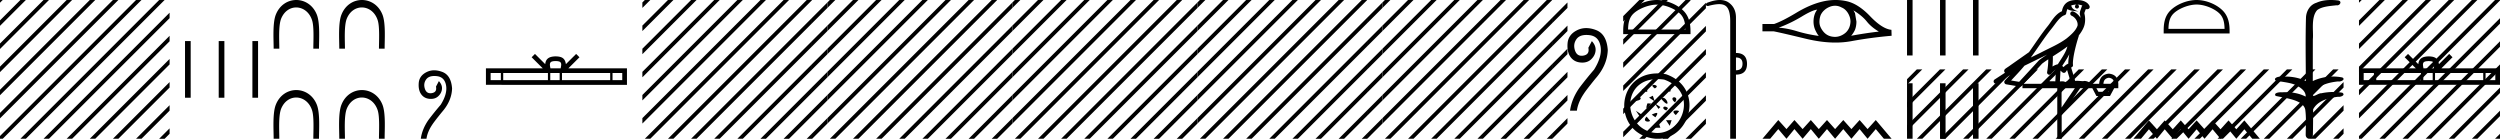 <svg xmlns="http://www.w3.org/2000/svg" width="324.292" height="18"><path d="M315.031 7.92c-.296 0-.475.05-.567.103-.27.171-.141.583-.098.84h1.33c.032-.263.177-.664-.098-.84-.092-.053-.27-.103-.567-.103zm7.39 1.551v.924h1.262v-.924zm-6.556 0v.924h6.252v-.924zm-1.52 0v.924h1.216v-.924zm-6.105 0v.924h5.8v-.924zm-1.631 0v.924h1.328v-.924zm11.093-2.475l.43.43-1.44 1.436h7.6v2.142H306V8.862h7.37l-1.44-1.435.43-.431 1.331 1.327c.08-.805.631-.99 1.34-1.012.757.02 1.222.191 1.34 1.012l1.33-1.327z"/><path d="M306 0v.354l.177-.177.177-.177zm2.646 0L306 2.647v.707l3.177-3.177.177-.177zm3 0L306 5.647v.707l6.177-6.177.177-.177zm3 0L306 8.647v.707l9.177-9.177.177-.177zm3 0L306 11.647v.707L318.177.177l.177-.177zm3 0L306 14.647v.707L321.177.177l.177-.177zm3 0L306 17.647V18h.354L324.177.177l.115-.115V0zm.646 2.355l-15.469 15.468-.177.177h.708l14.938-14.938v-.707zm0 3l-12.469 12.468-.177.177h.708l11.938-11.938v-.707zm0 3l-9.469 9.468-.177.177h.708l8.938-8.938v-.707zm0 3l-6.469 6.468-.177.177h.708l5.938-5.938v-.707zm0 3l-3.469 3.468-.177.177h.708l2.938-2.938v-.707zm0 3l-.469.468-.177.177h.646v-.645z"/><path d="M326.292.355l-2 2v.707l2-2V.355zm0 3l-2 2v.707l2-2v-.707zm0 3l-2 2v.707l2-2v-.707zm0 3l-2 2v.707l2-2v-.707zm0 3l-2 2v.707l2-2v-.707zm0 3l-2 2V18h.062l1.938-1.938v-.707zM302.353 0c.335 0 .67.026.994.066.448.113.218.626-.18.626a.476.476 0 0 1-.081-.008c-.84.097-1.872.15-2.506.626-.841.916-.463 2.821-.561 3.725-.007.05-.01 3.653-.01 5.48a6.145 6.145 0 0 1 2.634-.586c.402 0 .802.04 1.188.117.441.231-.076.528-.422.528a.454.454 0 0 1-.115-.013c-1.226.133-2.62.461-3.243 1.602-.061.206-.023.277.07.277.207 0 .68-.342.947-.342.014 0 .028 0 .04.003a7.535 7.535 0 0 1 1.58-.169 6.8 6.8 0 0 1 1.149.095c.42.278-.096.534-.438.534a.532.532 0 0 1-.105-.01c-1.251.151-2.636.49-3.243 1.633-.007 1.27 0 2.11-.033 3.278.014.36-.22.538-.457.538-.235 0-.473-.176-.474-.526.009-1.15.09-2.161-.06-3.277-.304-1.253-2.477-1.445-3.827-1.754-.295-.347.285-.475.659-.475.055 0 .106.003.15.008a6.93 6.93 0 0 1 .52-.02c.883 0 1.772.175 2.558.58.032-.755-.711-1.19-1.244-1.493-.84-.361-1.765-.397-2.643-.59-.313-.273.18-.501.521-.501a.58.58 0 0 1 .125.012 7.01 7.01 0 0 1 .648-.031c.902 0 1.804.183 2.614.582-.016-2.851-.063-5.61.02-8.308.065-.834.545-1.6 1.354-1.849.58-.264 1.227-.358 1.87-.358zM284.94.589c-1.052 0-2.368.54-3.005 1.177-.557.557-.63 1.296-.65 1.982h7.28c-.021-.686-.094-1.425-.651-1.982-.637-.637-1.922-1.177-2.974-1.177zm0-.589c1.248 0 2.59.576 3.377 1.363.807.807.898 1.87.898 2.664v.31h-8.55v-.31c0-.795.06-1.857.868-2.664C282.319.576 283.693 0 284.94 0zm6.19 15.62l2.013 2.38h-.981l-1.031-1.23L290.09 18l-1.011-1.23-1.041 1.23-1.031-1.23-1.04 1.23-1.032-1.23-1.04 1.23-1.012-1.23-1.04 1.23-1.042-1.23-1.01 1.23-1.042-1.23-1.03 1.23h-.982l2.012-2.38 1.041 1.15 1.011-1.15 1.041 1.15 1.041-1.15 1.011 1.15 1.041-1.15 1.031 1.15 1.04-1.15 1.032 1.15 1.04-1.15 1.012 1.15 1.04-1.15zM269.372.597a2.12 2.12 0 0 0-.692.109c.031.223.169.569.953.773-.73-.053-1.207-.113-1.453-.307-.089.2-.137.427-.158.556a.297.297 0 0 1-.206.237c-.625.191-1.174 1.112-1.7 1.763-.95 1.173-1.772 2.48-2.688 3.733.423-.207.845-.415 1.27-.622 1.182-.622 2.394-1.11 3.406-1.877.59-.49 1.172-.996 1.391-1.641.076-.497-.296-1.074-.767-1.279a.297.297 0 1 1 .238-.545c.376.164.699.458.904.817a1.986 1.986 0 0 0-.075-.448.297.297 0 0 1-.013-.104c.01-.184.042-.313.082-.422.041-.109.085-.206.158-.459a.297.297 0 0 1 .104-.153 1.546 1.546 0 0 0-.527-.125c-.042-.003-.083-.003-.125-.004a.258.258 0 1 1-.102-.002zm-1.194 5.432c-.605.466-1.253.873-1.888 1.28.005.438-.006.879-.047 1.321.207-.135.434-.236.697-.3.391-.636.82-1.22 1.083-1.842a4.64 4.64 0 0 0 .155-.46zm.249 1c-.273.549-.621 1.04-.928 1.529.058.04.112.08.154.121l.027.027c.17-.194.375-.351.614-.454-.01-.348.047-.768.133-1.222zm-2.88.047a25.922 25.922 0 0 0-.588.297c-.78.38-1.56.772-2.35 1.148-.556.67-1.156 1.293-1.734 1.92l1.043.175 2.563-2.786a.297.297 0 0 1 .04-.036c.333-.253.678-.489 1.025-.718zm2.591 2.009c-.058.066-.112.14-.161.222a.298.298 0 0 1-.43.087c-.124-.09-.2-.177-.265-.244l-.077 1.413c.1-.006.2-.013.296-.013.166 0 .313.022.397.108.1-.078.28-.1.505-.1.057 0 .118.002.18.005l-.445-1.478zm5.419.999c-.452.062-.686.323-.704.783h1.395c0-.46-.23-.721-.691-.783zm-7.861-2.39a16.38 16.38 0 0 0-.798.56l-2.402 2.613h2.456c.17-.19.518-.365.776-.365a.37.37 0 0 1 .192.046c.081-.007.167-.01.256-.01.14 0 .285.007.433.016l.083-1.506c-.225.115-.407.282-.626.542a.297.297 0 0 1-.52-.246 9.773 9.773 0 0 0 .15-1.65zm6.24 3.745l.266.465h1.249l.252-.465zm-4.516 0v2.51l1.727-2.51zM269.364 0a3.878 3.878 0 0 1 .273.01c.694.044 1.215.325 1.408.768a.298.298 0 0 1-.341.408l-.025-.006-.03.007-.108.029c-.054.168-.096.269-.12.332a.541.541 0 0 0-.042.2 3.1 3.1 0 0 1 .037 1.389c-.095.466-.384.977-.761 1.46a.295.295 0 0 1-.014.108 21.24 21.24 0 0 0-.548 2.027c-.153.708-.234 1.387-.192 1.684a.297.297 0 0 1-.223.33l-.019.005.527 1.75c.085-.013.172-.018.259-.018.256 0 .51.041.712.041a.865.865 0 0 0 .184-.016.314.314 0 0 1 .068-.007c.212 0 .656.13.787.366h1.1c.061-.797.482-1.235 1.26-1.315.789.08 1.196.518 1.223 1.315v.572h-.531l-.545 1.01h-1.767l-.53-1.01h-1.568l-2.404 3.493V18h-.571v-6.561h-4.517v-.41l-.1.109a.297.297 0 0 1-.267.092l-1.74-.292a.298.298 0 0 1-.173-.492c.217-.242.436-.48.656-.716l-1.656 1.078a.296.296 0 0 1-.412-.087.297.297 0 0 1 .087-.411l1.345-.876a.292.292 0 0 1-.076-.09.315.315 0 0 1-.02-.237c.016-.05.034-.074.048-.093.055-.076.084-.088.123-.119.04-.03.083-.06.131-.094.096-.065.206-.137.301-.2a4.156 4.156 0 0 0 .216-.156l2.379-1.672.008-.005c.805-1.13 1.568-2.316 2.457-3.414.433-.535.937-1.524 1.812-1.894.048-.262.156-.68.483-.997.353-.344.864-.463 1.416-.463zm-12.712 0v7.197h-.72V0zm-4.28 0v7.197h-.719V0zm-4.278 0v7.197h-.72V0zm8.558 10.803V18h-.72v-7.197zm-4.28 0V18h-.719v-7.197zm-4.278 0V18h-.72v-7.197z"/><path d="M248.646 9l-1.272 1.273v.707l1.803-1.803.177-.177zm3 0l-4.272 4.273v.707l4.803-4.803.177-.177zm3 0l-7.272 7.273v.707l7.803-7.803.177-.177zm3 0l-8.823 8.823-.177.177h.708l8.823-8.823.177-.177zm3 0l-8.823 8.823-.177.177h.708l8.823-8.823.177-.177zm3 0l-8.823 8.823-.177.177h.708l8.823-8.823.177-.177zm3 0l-8.823 8.823-.177.177h.708l8.823-8.823.177-.177zm3 0l-8.823 8.823-.177.177h.708l8.823-8.823.177-.177zm3 0l-8.823 8.823-.177.177h.708l8.823-8.823.177-.177zm3 0l-8.823 8.823-.177.177h.708l8.823-8.823.177-.177zm3 0l-8.823 8.823-.177.177h.708l8.823-8.823.177-.177zm3 0l-8.823 8.823-.177.177h.708l8.823-8.823.177-.177zm3 0l-8.823 8.823-.177.177h.708l8.823-8.823.177-.177zm3 0l-8.823 8.823-.177.177h.708l8.823-8.823.177-.177zm3 0l-8.823 8.823-.177.177h.708l8.823-8.823.177-.177zm3 0l-8.823 8.823-.177.177h.708l8.823-8.823.177-.177zm3 0l-8.823 8.823-.177.177h.708l8.823-8.823.177-.177zm3 0l-8.823 8.823-.177.177h.708l8.823-8.823.177-.177zm3 0l-8.823 8.823-.177.177h.708l8.823-8.823.177-.177zM304 10.647l-7.177 7.176-.177.177h.708L304 11.354v-.707zm0 3l-4.177 4.176-.177.177h.708L304 14.354v-.707zm0 3l-1.177 1.176-.177.177h.708l.646-.646v-.707zM240.424 1.343q.089.166.199.364l.187 1.091q0 .573-.187 1.07-.199.43-.496.771 1.995-.364 3.593-.54-1.003-.595-1.576-1.323-.584-.727-1.72-1.433zm-4.707-.088q-.606.044-2.039.915-1.433.86-2.954 1.422 1.113.066 2.425.474 1.323.397 2.778.595-.232-.275-.463-.782-.22-.508-.22-1.08 0-.585.209-1.092.11-.243.264-.452zm2.32-.508q-.38 0-.732.155-.375.155-.662.42-.286.253-.463.616-.143.364-.165.783-.022.419.132.783.166.364.42.65.264.298.628.463.363.154.782.165l.054.001q.38 0 .729-.144.375-.154.661-.408.276-.253.441-.617.155-.364.177-.794 0-.408-.155-.771-.143-.364-.397-.65-.264-.298-.628-.442-.364-.198-.772-.21h-.05zm.06-.747q.721 0 1.423.153 1.522.33 3.087 1.973 1.565 1.631 2.745 1.742l.022.771q-2.679.232-5.258.706-.965.177-2.03.177-1.782 0-3.846-.497-3.285-.794-4.167-.96h-1.455v-.947h1.5q1.069-.364 2.866-1.444 1.785-1.08 3.406-1.466.866-.208 1.707-.208zm5.222 15.57l2.055 2.43h-1.002l-1.053-1.255L242.256 18l-1.033-1.255L240.16 18l-1.053-1.255L238.044 18l-1.053-1.255L235.928 18l-1.033-1.255L233.832 18l-1.063-1.255L231.737 18l-1.063-1.255L229.62 18h-1.003l2.056-2.43 1.063 1.175 1.032-1.175 1.063 1.175 1.063-1.175 1.033 1.175 1.063-1.175 1.053 1.175 1.063-1.175 1.053 1.175 1.063-1.175 1.033 1.175 1.063-1.175zm-18.135-8.112v1.656c.566 0 .849-.283.849-.848 0-.539-.283-.808-.849-.808zM223.09 0c.463 0 .855.116 1.176.35.612.443.918 1.09.918 1.938v4.584c.943 0 1.42.465 1.434 1.394 0 .942-.478 1.413-1.434 1.413V18h-.746V2.732c0-1.023-.198-1.68-.596-1.969-.205-.15-.476-.225-.838-.225-.337 0-.754.065-1.273.195a.65.65 0 0 1-.212.043c-.111 0-.189-.048-.232-.144-.014-.162.107-.276.363-.343.54-.193 1.02-.289 1.44-.289zm-8.17.601c-1.073 0-2.418.552-3.068 1.202-.57.57-.644 1.324-.665 2.025h7.435c-.02-.7-.095-1.455-.664-2.025-.65-.65-1.963-1.202-3.037-1.202zm0-.601c1.275 0 2.646.589 3.45 1.392.823.824.917 1.91.917 2.72v.317h-8.732v-.316c0-.812.061-1.897.886-2.72C212.244.588 213.647 0 214.92 0zm1.187 9.627c5.439 1.9 2.904 9.54-2.195 8.228-5.053-1.302-4.045-9.318 2.195-8.228m-.242.698c-5.418-.787-5.64 5.768-1.708 6.812 3.846 1.022 6.482-5.13 1.708-6.812m-1.19 1.152c-1.081-.74.886-.487 0-.018v.018m1.986.433c-1.227-.397.344-.795 0-.073v.073m-2.992-.712v.732l-.731-.244.73-.488m3.571 2.066c-.903-.795.596-.885.109-.09l-.109.09m-2.838-.846l.244.731-.733-.487.489-.244m1.051.358l.072-.017c.668-.489 1.39 1.767-.072.017m-3.013-.397c.956.56-.162.703-.254.703l.254-.703m2.937 1.502l-.244.244-.487-.732.731.488m-1.674-.474l.469.019c-.56.866-.757.793-.469-.019m3.681 1.517c-.884-.74.433-.632.415-.488l-.415.488m-1.01-.903l-.221.305c-.718-.215-.34-.792.22-.305m-3.434.836l-.244.244-.488-.732.732.488m1.323.012c.758-.378.92-.27.47.344l-.47-.344m2.579.72l-.245.731-.488-.732h.733m-3.246-.465l.45.54c-.107.217-1.1.145-.45-.54m1.538.71l.244.731h-.731l.487-.732z"/><path d="M212.646 0l-2.091 2.092v.707l2.622-2.622.177-.177zm3 0l-5.091 5.092v.707l5.622-5.622.177-.177zm3 0l-8.091 8.092v.707l8.622-8.622.11-.11V0zm.64 2.36l-8.731 8.732v.707l8.732-8.732V2.36zm0 3l-8.731 8.732v.707l8.732-8.732V5.36zm0 3l-8.731 8.732v.707l8.732-8.732V8.36zm0 3l-6.463 6.463-.177.177h.708l5.933-5.933v-.707zm0 3l-3.463 3.463-.177.177h.708l2.933-2.933v-.707zm0 3l-.463.463-.177.177h.64v-.64zm2.001-17l-2 2v.707l2-2V.36zm0 3l-2 2v.707l2-2V3.36zm0 3l-2 2v.707l2-2V6.36zm0 3l-2 2v.707l2-2V9.36zm0 3l-2 2v.707l2-2v-.707zm0 3l-2 2V18h.067l1.933-1.933v-.707zM205.76 3.644c.4 0 .823.084 1.267.253.922.351 1.431 1.215 1.528 2.592-.042 1.308-.572 2.54-1.59 3.696-.813 1.005-1.315 1.659-1.508 1.962-.51.757-.812 1.493-.908 2.21h-.888c.137-1.02.544-2.01 1.218-2.974a47.457 47.457 0 0 1 1.9-2.354c.716-1.143.994-2.151.836-3.026-.158-.874-.64-1.355-1.445-1.445a3.552 3.552 0 0 0-.392-.023c-.597 0-1.024.18-1.28.54-.31.433-.376.922-.197 1.465.152.462.438.693.858.693.075 0 .153-.007.236-.022.551-.096.764-.433.64-1.011l.455-.868c.358.386.52.792.485 1.219-.034.426-.224.805-.568 1.135-.3.289-.687.433-1.16.433a2.53 2.53 0 0 1-.213-.01c-.571-.047-1.012-.292-1.322-.732-.31-.44-.433-1.03-.371-1.766s.46-1.294 1.197-1.672c.383-.197.79-.295 1.222-.295zM179.646 0l-.32.32v.707l.85-.85.178-.177zm3 0l-3.32 3.32v.707l3.85-3.85.178-.177zm3 0l-6.32 6.32v.707l6.85-6.85.178-.177zm3 0l-9.32 9.32v.707l9.85-9.85.178-.177zm3 0l-12.32 12.32v.707l12.85-12.85.178-.177zm3 0l-15.32 15.32v.707l15.85-15.85.178-.177zm3 0l-17.823 17.823-.177.177h.708L198.177.177l.177-.177zm3 0l-17.823 17.823-.177.177h.708L201.177.177l.15-.15V0zm.68 2.32l-15.503 15.503-.177.177h.708l14.972-14.973V2.32zm0 3l-12.503 12.503-.177.177h.708l11.972-11.973V5.32zm0 3l-9.503 9.503-.177.177h.708l8.972-8.973V8.32zm0 3l-6.503 6.503-.177.177h.708l5.972-5.973v-.707zm0 3l-3.503 3.503-.177.177h.708l2.972-2.973v-.707zm0 3l-.503.503-.177.177h.68v-.68z"/><path d="M203.326.32l-2 2v.707l2-2V.32zm0 3l-2 2v.707l2-2V3.32zm0 3l-2 2v.707l2-2V6.32zm0 3l-2 2v.707l2-2V9.32zm0 3l-2 2v.707l2-2v-.707zm0 3l-2 2V18h.028l1.972-1.973v-.707zM155.646 0l-.32.32v.707l.85-.85.178-.177zm3 0l-3.32 3.32v.707l3.85-3.85.178-.177zm3 0l-6.32 6.32v.707l6.85-6.85.178-.177zm3 0l-9.32 9.32v.707l9.85-9.85.178-.177zm3 0l-12.32 12.32v.707l12.85-12.85.178-.177zm3 0l-15.32 15.32v.707l15.85-15.85.178-.177zm3 0l-17.823 17.823-.177.177h.708L174.177.177l.177-.177zm3 0l-17.823 17.823-.177.177h.708L177.177.177l.15-.15V0zm.68 2.32l-15.503 15.503-.177.177h.708l14.972-14.973V2.32zm0 3l-12.503 12.503-.177.177h.708l11.972-11.973V5.32zm0 3l-9.503 9.503-.177.177h.708l8.972-8.973V8.32zm0 3l-6.503 6.503-.177.177h.708l5.972-5.973v-.707zm0 3l-3.503 3.503-.177.177h.708l2.972-2.973v-.707zm0 3l-.503.503-.177.177h.68v-.68z"/><path d="M179.326.32l-2 2v.707l2-2V.32zm0 3l-2 2v.707l2-2V3.32zm0 3l-2 2v.707l2-2V6.32zm0 3l-2 2v.707l2-2V9.32zm0 3l-2 2v.707l2-2v-.707zm0 3l-2 2V18h.028l1.972-1.973v-.707zM131.646 0l-.32.32v.707l.85-.85.178-.177zm3 0l-3.32 3.32v.707l3.85-3.85.178-.177zm3 0l-6.32 6.32v.707l6.85-6.85.178-.177zm3 0l-9.32 9.32v.707l9.85-9.85.178-.177zm3 0l-12.32 12.32v.707l12.85-12.85.178-.177zm3 0l-15.32 15.32v.707l15.85-15.85.178-.177zm3 0l-17.823 17.823-.177.177h.708L150.177.177l.177-.177zm3 0l-17.823 17.823-.177.177h.708L153.177.177l.15-.15V0zm.68 2.32l-15.503 15.503-.177.177h.708l14.972-14.973V2.32zm0 3l-12.503 12.503-.177.177h.708l11.972-11.973V5.32zm0 3l-9.503 9.503-.177.177h.708l8.972-8.973V8.32zm0 3l-6.503 6.503-.177.177h.708l5.972-5.973v-.707zm0 3l-3.503 3.503-.177.177h.708l2.972-2.973v-.707zm0 3l-.503.503-.177.177h.68v-.68z"/><path d="M155.326.32l-2 2v.707l2-2V.32zm0 3l-2 2v.707l2-2V3.32zm0 3l-2 2v.707l2-2V6.32zm0 3l-2 2v.707l2-2V9.32zm0 3l-2 2v.707l2-2v-.707zm0 3l-2 2V18h.028l1.972-1.973v-.707zM107.646 0l-.32.32v.707l.85-.85.178-.177zm3 0l-3.32 3.32v.707l3.85-3.85.178-.177zm3 0l-6.32 6.32v.707l6.85-6.85.178-.177zm3 0l-9.32 9.32v.707l9.85-9.85.178-.177zm3 0l-12.32 12.32v.707l12.85-12.85.178-.177zm3 0l-15.32 15.32v.707l15.85-15.85.178-.177zm3 0l-17.823 17.823-.177.177h.708L126.177.177l.177-.177zm3 0l-17.823 17.823-.177.177h.708L129.177.177l.15-.15V0zm.68 2.32l-15.503 15.503-.177.177h.708l14.972-14.973V2.32zm0 3l-12.503 12.503-.177.177h.708l11.972-11.973V5.32zm0 3l-9.503 9.503-.177.177h.708l8.972-8.973V8.32zm0 3l-6.503 6.503-.177.177h.708l5.972-5.973v-.707zm0 3l-3.503 3.503-.177.177h.708l2.972-2.973v-.707zm0 3l-.503.503-.177.177h.68v-.68z"/><path d="M131.326.32l-2 2v.707l2-2V.32zm0 3l-2 2v.707l2-2V3.32zm0 3l-2 2v.707l2-2V6.32zm0 3l-2 2v.707l2-2V9.32zm0 3l-2 2v.707l2-2v-.707zm0 3l-2 2V18h.028l1.972-1.973v-.707zM83.646 0l-.32.32v.707l.85-.85.178-.177zm3 0l-3.32 3.32v.707l3.85-3.85.178-.177zm3 0l-6.32 6.32v.707l6.85-6.85.178-.177zm3 0l-9.32 9.32v.707l9.85-9.85.178-.177zm3 0l-12.32 12.32v.707L96.176.177 96.355 0zm3 0l-15.32 15.32v.707L99.176.177 99.355 0zm3 0L83.823 17.823l-.177.177h.708L102.177.177l.177-.177zm3 0L86.823 17.823l-.177.177h.708L105.177.177l.15-.15V0zm.68 2.32L89.823 17.823l-.177.177h.708l14.972-14.973V2.32zm0 3L92.823 17.823l-.177.177h.708l11.972-11.973V5.32zm0 3l-9.503 9.503-.177.177h.708l8.972-8.973V8.32zm0 3l-6.503 6.503-.177.177h.708l5.972-5.973v-.707zm0 3l-3.503 3.503-.177.177h.708l2.972-2.973v-.707zm0 3l-.503.503-.177.177h.68v-.68z"/><path d="M107.326.32l-2 2v.707l2-2V.32zm0 3l-2 2v.707l2-2V3.32zm0 3l-2 2v.707l2-2V6.32zm0 3l-2 2v.707l2-2V9.32zm0 3l-2 2v.707l2-2v-.707zm0 3l-2 2V18h.028l1.972-1.973v-.707zm-35.26-7.4c-.297 0-.475.05-.568.103-.269.171-.14.583-.097.84h1.33c.032-.263.177-.664-.098-.84-.092-.053-.27-.103-.567-.103zm7.39 1.551v.924h1.261v-.924zm-6.557 0v.924h6.252v-.924zm-1.52 0v.924h1.217v-.924zm-6.104 0v.924h5.8v-.924zm-1.632 0v.924h1.328v-.924zm11.093-2.475l.43.43-1.439 1.436h7.6v2.142H63.033V8.862h7.37l-1.44-1.435.431-.431 1.33 1.327c.08-.805.632-.99 1.34-1.012.758.02 1.223.191 1.34 1.012l1.331-1.327zM56.325 9.12c.332 0 .682.07 1.05.21.765.29 1.187 1.006 1.267 2.148-.034 1.084-.474 2.105-1.318 3.064-.674.833-1.09 1.375-1.25 1.626-.422.628-.673 1.239-.753 1.832h-.736c.114-.845.45-1.666 1.01-2.465.49-.65 1.016-1.301 1.575-1.952.593-.947.824-1.783.693-2.508-.131-.724-.53-1.124-1.198-1.198a2.945 2.945 0 0 0-.325-.019c-.495 0-.849.15-1.062.447-.257.36-.31.765-.162 1.216.126.382.363.574.711.574.062 0 .127-.006.196-.018.456-.08.633-.36.53-.839l.377-.719c.297.32.43.656.402 1.01-.028.354-.185.668-.47.942-.25.239-.57.358-.963.358-.057 0-.116-.002-.176-.007-.473-.04-.839-.243-1.095-.608-.257-.365-.36-.853-.309-1.464.052-.61.383-1.073.993-1.386a2.184 2.184 0 0 1 1.013-.245zM46.946 0c1.084 0 2.169.639 2.667 1.903.432 1.098.28 3.186.28 4.414h-.735c0-.962.112-2.825-.159-3.677C48.65 1.542 47.794.966 46.936.966c-.769 0-1.539.464-1.943 1.432-.377.9-.247 2.884-.247 3.919h-.735c0-1.229-.152-3.315.28-4.414C44.794.63 45.87 0 46.947 0zm-8.513 0c1.084 0 2.168.639 2.667 1.903.432 1.098.28 3.186.28 4.414h-.735c0-.962.112-2.825-.159-3.677-.349-1.098-1.205-1.674-2.063-1.674-.77 0-1.539.464-1.943 1.432-.377.9-.247 2.884-.247 3.919h-.735c0-1.229-.152-3.315.28-4.414C36.28.63 37.357 0 38.434 0zm8.513 11.683c1.084 0 2.169.639 2.667 1.904.432 1.098.28 3.186.28 4.413h-.735c0-.962.112-2.825-.159-3.676-.349-1.098-1.205-1.675-2.063-1.675-.769 0-1.539.464-1.943 1.432-.377.9-.247 2.884-.247 3.919h-.735c0-1.228-.152-3.314.28-4.413.502-1.273 1.579-1.904 2.655-1.904zm-8.513 0c1.084 0 2.168.639 2.667 1.904.432 1.098.28 3.186.28 4.413h-.735c0-.962.112-2.825-.159-3.676-.349-1.098-1.205-1.675-2.063-1.675-.77 0-1.539.464-1.943 1.432-.377.9-.247 2.884-.247 3.919h-.735c0-1.228-.152-3.314.28-4.413.502-1.273 1.578-1.904 2.655-1.904zm-4.957-6.358v7.35h-.735v-7.35zm-4.37 0v7.35h-.735v-7.35zm-4.371 0v7.35H24v-7.35zM0 0v.354L.177.177.354 0zm2.646 0L0 2.646v.708L3.177.177 3.354 0zm3 0L0 5.646v.708L6.177.177 6.354 0zm3 0L0 8.646v.708L9.177.177 9.354 0zm3 0L0 11.646v.708L12.177.177 12.354 0zm3 0L0 14.646v.708L15.177.177 15.354 0zm3 0L0 17.646V18h.354L18.177.177 18.354 0zm3 0L2.823 17.823 2.646 18h.708L21.177.177 21.354 0zM22 1.646L5.823 17.823 5.646 18h.708L22 2.354v-.708zm0 3L8.823 17.823 8.646 18h.708L22 5.354v-.708zm0 3L11.823 17.823l-.177.177h.708L22 8.354v-.708zm0 3l-7.177 7.177-.177.177h.708L22 11.354v-.708zm0 3l-4.177 4.177-.177.177h.708L22 14.354v-.708zm0 3l-1.177 1.177-.177.177h.708l.646-.646v-.708z"/></svg>